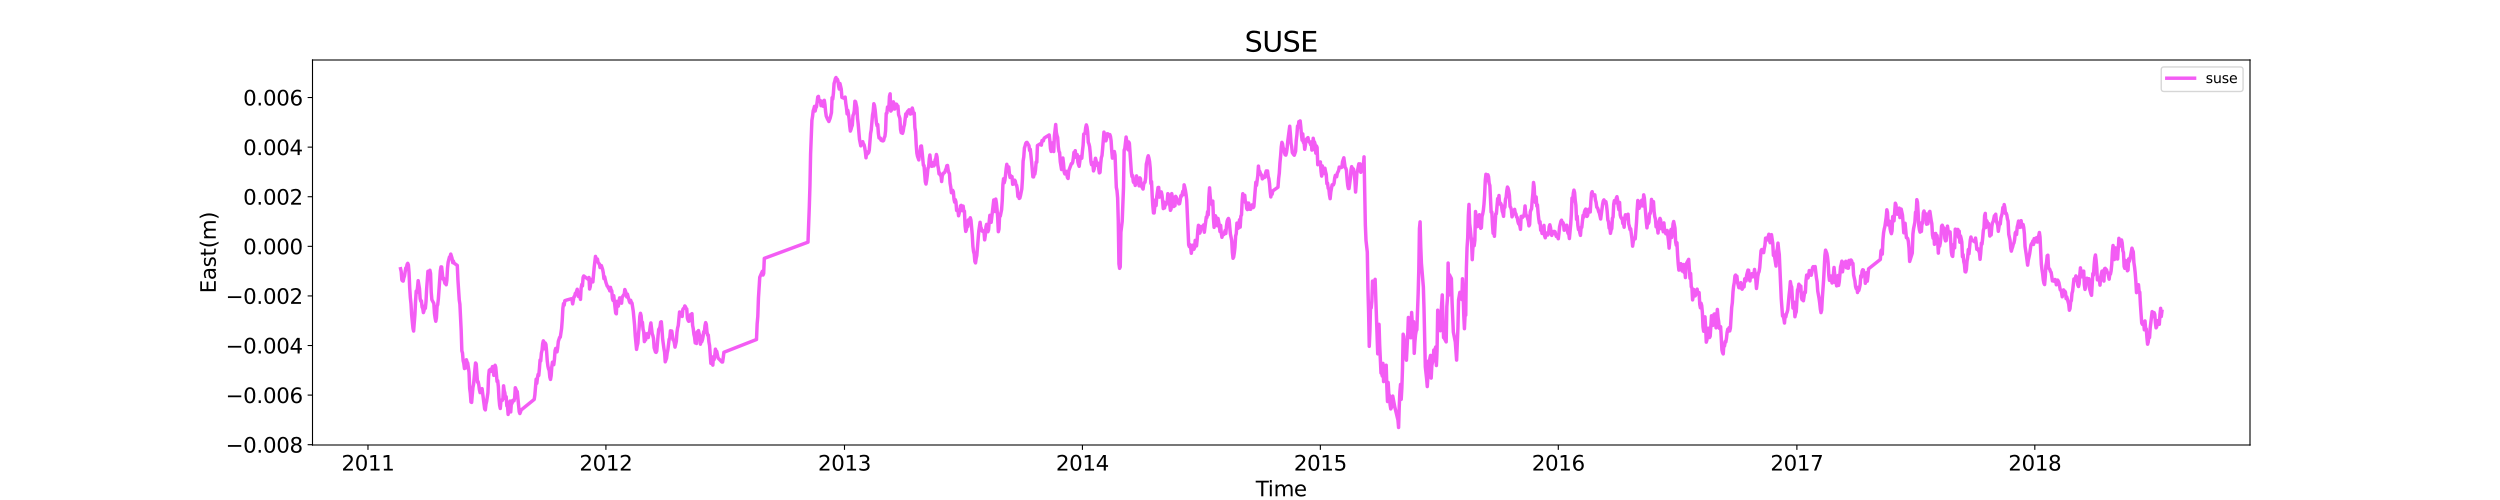 <?xml version="1.0" encoding="utf-8" standalone="no"?>
<!DOCTYPE svg PUBLIC "-//W3C//DTD SVG 1.1//EN"
  "http://www.w3.org/Graphics/SVG/1.1/DTD/svg11.dtd">
<svg xmlns:xlink="http://www.w3.org/1999/xlink" width="1800pt" height="360pt" viewBox="0 0 1800 360" xmlns="http://www.w3.org/2000/svg" version="1.1">
 <defs>
  <style type="text/css">*{stroke-linejoin: round; stroke-linecap: butt}</style>
 </defs>
 <g id="figure_1">
  <g id="patch_1">
   <path d="M 0 360 
L 1800 360 
L 1800 0 
L 0 0 
z
" style="fill: #ffffff"/>
  </g>
  <g id="axes_1">
   <g id="patch_2">
    <path d="M 225 320.4 
L 1620 320.4 
L 1620 43.2 
L 225 43.2 
z
" style="fill: #ffffff"/>
   </g>
   <g id="matplotlib.axis_1">
    <g id="xtick_1">
     <g id="line2d_1">
      <defs>
       <path id="m292b54c42b" d="M 0 0 
L 0 3.5 
" style="stroke: #000000; stroke-width: 0.8"/>
      </defs>
      <g>
       <use xlink:href="#m292b54c42b" x="264.942" y="320.4" style="stroke: #000000; stroke-width: 0.8"/>
      </g>
     </g>
     <g id="text_1">
      <!-- 2011 -->
      <g transform="translate(245.854 338.798) scale(0.15 -0.15)">
       <defs>
        <path id="DejaVuSans-32" d="M 1228 531 
L 3431 531 
L 3431 0 
L 469 0 
L 469 531 
Q 828 903 1448 1529 
Q 2069 2156 2228 2338 
Q 2531 2678 2651 2914 
Q 2772 3150 2772 3378 
Q 2772 3750 2511 3984 
Q 2250 4219 1831 4219 
Q 1534 4219 1204 4116 
Q 875 4013 500 3803 
L 500 4441 
Q 881 4594 1212 4672 
Q 1544 4750 1819 4750 
Q 2544 4750 2975 4387 
Q 3406 4025 3406 3419 
Q 3406 3131 3298 2873 
Q 3191 2616 2906 2266 
Q 2828 2175 2409 1742 
Q 1991 1309 1228 531 
z
" transform="scale(0.016)"/>
        <path id="DejaVuSans-30" d="M 2034 4250 
Q 1547 4250 1301 3770 
Q 1056 3291 1056 2328 
Q 1056 1369 1301 889 
Q 1547 409 2034 409 
Q 2525 409 2770 889 
Q 3016 1369 3016 2328 
Q 3016 3291 2770 3770 
Q 2525 4250 2034 4250 
z
M 2034 4750 
Q 2819 4750 3233 4129 
Q 3647 3509 3647 2328 
Q 3647 1150 3233 529 
Q 2819 -91 2034 -91 
Q 1250 -91 836 529 
Q 422 1150 422 2328 
Q 422 3509 836 4129 
Q 1250 4750 2034 4750 
z
" transform="scale(0.016)"/>
        <path id="DejaVuSans-31" d="M 794 531 
L 1825 531 
L 1825 4091 
L 703 3866 
L 703 4441 
L 1819 4666 
L 2450 4666 
L 2450 531 
L 3481 531 
L 3481 0 
L 794 0 
L 794 531 
z
" transform="scale(0.016)"/>
       </defs>
       <use xlink:href="#DejaVuSans-32"/>
       <use xlink:href="#DejaVuSans-30" x="63.623"/>
       <use xlink:href="#DejaVuSans-31" x="127.246"/>
       <use xlink:href="#DejaVuSans-31" x="190.869"/>
      </g>
     </g>
    </g>
    <g id="xtick_2">
     <g id="line2d_2">
      <g>
       <use xlink:href="#m292b54c42b" x="436.254" y="320.4" style="stroke: #000000; stroke-width: 0.8"/>
      </g>
     </g>
     <g id="text_2">
      <!-- 2012 -->
      <g transform="translate(417.167 338.798) scale(0.15 -0.15)">
       <use xlink:href="#DejaVuSans-32"/>
       <use xlink:href="#DejaVuSans-30" x="63.623"/>
       <use xlink:href="#DejaVuSans-31" x="127.246"/>
       <use xlink:href="#DejaVuSans-32" x="190.869"/>
      </g>
     </g>
    </g>
    <g id="xtick_3">
     <g id="line2d_3">
      <g>
       <use xlink:href="#m292b54c42b" x="608.036" y="320.4" style="stroke: #000000; stroke-width: 0.8"/>
      </g>
     </g>
     <g id="text_3">
      <!-- 2013 -->
      <g transform="translate(588.948 338.798) scale(0.15 -0.15)">
       <defs>
        <path id="DejaVuSans-33" d="M 2597 2516 
Q 3050 2419 3304 2112 
Q 3559 1806 3559 1356 
Q 3559 666 3084 287 
Q 2609 -91 1734 -91 
Q 1441 -91 1130 -33 
Q 819 25 488 141 
L 488 750 
Q 750 597 1062 519 
Q 1375 441 1716 441 
Q 2309 441 2620 675 
Q 2931 909 2931 1356 
Q 2931 1769 2642 2001 
Q 2353 2234 1838 2234 
L 1294 2234 
L 1294 2753 
L 1863 2753 
Q 2328 2753 2575 2939 
Q 2822 3125 2822 3475 
Q 2822 3834 2567 4026 
Q 2313 4219 1838 4219 
Q 1578 4219 1281 4162 
Q 984 4106 628 3988 
L 628 4550 
Q 988 4650 1302 4700 
Q 1616 4750 1894 4750 
Q 2613 4750 3031 4423 
Q 3450 4097 3450 3541 
Q 3450 3153 3228 2886 
Q 3006 2619 2597 2516 
z
" transform="scale(0.016)"/>
       </defs>
       <use xlink:href="#DejaVuSans-32"/>
       <use xlink:href="#DejaVuSans-30" x="63.623"/>
       <use xlink:href="#DejaVuSans-31" x="127.246"/>
       <use xlink:href="#DejaVuSans-33" x="190.869"/>
      </g>
     </g>
    </g>
    <g id="xtick_4">
     <g id="line2d_4">
      <g>
       <use xlink:href="#m292b54c42b" x="779.348" y="320.4" style="stroke: #000000; stroke-width: 0.8"/>
      </g>
     </g>
     <g id="text_4">
      <!-- 2014 -->
      <g transform="translate(760.261 338.798) scale(0.15 -0.15)">
       <defs>
        <path id="DejaVuSans-34" d="M 2419 4116 
L 825 1625 
L 2419 1625 
L 2419 4116 
z
M 2253 4666 
L 3047 4666 
L 3047 1625 
L 3713 1625 
L 3713 1100 
L 3047 1100 
L 3047 0 
L 2419 0 
L 2419 1100 
L 313 1100 
L 313 1709 
L 2253 4666 
z
" transform="scale(0.016)"/>
       </defs>
       <use xlink:href="#DejaVuSans-32"/>
       <use xlink:href="#DejaVuSans-30" x="63.623"/>
       <use xlink:href="#DejaVuSans-31" x="127.246"/>
       <use xlink:href="#DejaVuSans-34" x="190.869"/>
      </g>
     </g>
    </g>
    <g id="xtick_5">
     <g id="line2d_5">
      <g>
       <use xlink:href="#m292b54c42b" x="950.661" y="320.4" style="stroke: #000000; stroke-width: 0.8"/>
      </g>
     </g>
     <g id="text_5">
      <!-- 2015 -->
      <g transform="translate(931.573 338.798) scale(0.15 -0.15)">
       <defs>
        <path id="DejaVuSans-35" d="M 691 4666 
L 3169 4666 
L 3169 4134 
L 1269 4134 
L 1269 2991 
Q 1406 3038 1543 3061 
Q 1681 3084 1819 3084 
Q 2600 3084 3056 2656 
Q 3513 2228 3513 1497 
Q 3513 744 3044 326 
Q 2575 -91 1722 -91 
Q 1428 -91 1123 -41 
Q 819 9 494 109 
L 494 744 
Q 775 591 1075 516 
Q 1375 441 1709 441 
Q 2250 441 2565 725 
Q 2881 1009 2881 1497 
Q 2881 1984 2565 2268 
Q 2250 2553 1709 2553 
Q 1456 2553 1204 2497 
Q 953 2441 691 2322 
L 691 4666 
z
" transform="scale(0.016)"/>
       </defs>
       <use xlink:href="#DejaVuSans-32"/>
       <use xlink:href="#DejaVuSans-30" x="63.623"/>
       <use xlink:href="#DejaVuSans-31" x="127.246"/>
       <use xlink:href="#DejaVuSans-35" x="190.869"/>
      </g>
     </g>
    </g>
    <g id="xtick_6">
     <g id="line2d_6">
      <g>
       <use xlink:href="#m292b54c42b" x="1121.973" y="320.4" style="stroke: #000000; stroke-width: 0.8"/>
      </g>
     </g>
     <g id="text_6">
      <!-- 2016 -->
      <g transform="translate(1102.886 338.798) scale(0.15 -0.15)">
       <defs>
        <path id="DejaVuSans-36" d="M 2113 2584 
Q 1688 2584 1439 2293 
Q 1191 2003 1191 1497 
Q 1191 994 1439 701 
Q 1688 409 2113 409 
Q 2538 409 2786 701 
Q 3034 994 3034 1497 
Q 3034 2003 2786 2293 
Q 2538 2584 2113 2584 
z
M 3366 4563 
L 3366 3988 
Q 3128 4100 2886 4159 
Q 2644 4219 2406 4219 
Q 1781 4219 1451 3797 
Q 1122 3375 1075 2522 
Q 1259 2794 1537 2939 
Q 1816 3084 2150 3084 
Q 2853 3084 3261 2657 
Q 3669 2231 3669 1497 
Q 3669 778 3244 343 
Q 2819 -91 2113 -91 
Q 1303 -91 875 529 
Q 447 1150 447 2328 
Q 447 3434 972 4092 
Q 1497 4750 2381 4750 
Q 2619 4750 2861 4703 
Q 3103 4656 3366 4563 
z
" transform="scale(0.016)"/>
       </defs>
       <use xlink:href="#DejaVuSans-32"/>
       <use xlink:href="#DejaVuSans-30" x="63.623"/>
       <use xlink:href="#DejaVuSans-31" x="127.246"/>
       <use xlink:href="#DejaVuSans-36" x="190.869"/>
      </g>
     </g>
    </g>
    <g id="xtick_7">
     <g id="line2d_7">
      <g>
       <use xlink:href="#m292b54c42b" x="1293.755" y="320.4" style="stroke: #000000; stroke-width: 0.8"/>
      </g>
     </g>
     <g id="text_7">
      <!-- 2017 -->
      <g transform="translate(1274.668 338.798) scale(0.15 -0.15)">
       <defs>
        <path id="DejaVuSans-37" d="M 525 4666 
L 3525 4666 
L 3525 4397 
L 1831 0 
L 1172 0 
L 2766 4134 
L 525 4134 
L 525 4666 
z
" transform="scale(0.016)"/>
       </defs>
       <use xlink:href="#DejaVuSans-32"/>
       <use xlink:href="#DejaVuSans-30" x="63.623"/>
       <use xlink:href="#DejaVuSans-31" x="127.246"/>
       <use xlink:href="#DejaVuSans-37" x="190.869"/>
      </g>
     </g>
    </g>
    <g id="xtick_8">
     <g id="line2d_8">
      <g>
       <use xlink:href="#m292b54c42b" x="1465.068" y="320.4" style="stroke: #000000; stroke-width: 0.8"/>
      </g>
     </g>
     <g id="text_8">
      <!-- 2018 -->
      <g transform="translate(1445.98 338.798) scale(0.15 -0.15)">
       <defs>
        <path id="DejaVuSans-38" d="M 2034 2216 
Q 1584 2216 1326 1975 
Q 1069 1734 1069 1313 
Q 1069 891 1326 650 
Q 1584 409 2034 409 
Q 2484 409 2743 651 
Q 3003 894 3003 1313 
Q 3003 1734 2745 1975 
Q 2488 2216 2034 2216 
z
M 1403 2484 
Q 997 2584 770 2862 
Q 544 3141 544 3541 
Q 544 4100 942 4425 
Q 1341 4750 2034 4750 
Q 2731 4750 3128 4425 
Q 3525 4100 3525 3541 
Q 3525 3141 3298 2862 
Q 3072 2584 2669 2484 
Q 3125 2378 3379 2068 
Q 3634 1759 3634 1313 
Q 3634 634 3220 271 
Q 2806 -91 2034 -91 
Q 1263 -91 848 271 
Q 434 634 434 1313 
Q 434 1759 690 2068 
Q 947 2378 1403 2484 
z
M 1172 3481 
Q 1172 3119 1398 2916 
Q 1625 2713 2034 2713 
Q 2441 2713 2670 2916 
Q 2900 3119 2900 3481 
Q 2900 3844 2670 4047 
Q 2441 4250 2034 4250 
Q 1625 4250 1398 4047 
Q 1172 3844 1172 3481 
z
" transform="scale(0.016)"/>
       </defs>
       <use xlink:href="#DejaVuSans-32"/>
       <use xlink:href="#DejaVuSans-30" x="63.623"/>
       <use xlink:href="#DejaVuSans-31" x="127.246"/>
       <use xlink:href="#DejaVuSans-38" x="190.869"/>
      </g>
     </g>
    </g>
    <g id="text_9">
     <!-- Time -->
     <g transform="translate(904.15 357.315) scale(0.15 -0.15)">
      <defs>
       <path id="DejaVuSans-54" d="M -19 4666 
L 3928 4666 
L 3928 4134 
L 2272 4134 
L 2272 0 
L 1638 0 
L 1638 4134 
L -19 4134 
L -19 4666 
z
" transform="scale(0.016)"/>
       <path id="DejaVuSans-69" d="M 603 3500 
L 1178 3500 
L 1178 0 
L 603 0 
L 603 3500 
z
M 603 4863 
L 1178 4863 
L 1178 4134 
L 603 4134 
L 603 4863 
z
" transform="scale(0.016)"/>
       <path id="DejaVuSans-6d" d="M 3328 2828 
Q 3544 3216 3844 3400 
Q 4144 3584 4550 3584 
Q 5097 3584 5394 3201 
Q 5691 2819 5691 2113 
L 5691 0 
L 5113 0 
L 5113 2094 
Q 5113 2597 4934 2840 
Q 4756 3084 4391 3084 
Q 3944 3084 3684 2787 
Q 3425 2491 3425 1978 
L 3425 0 
L 2847 0 
L 2847 2094 
Q 2847 2600 2669 2842 
Q 2491 3084 2119 3084 
Q 1678 3084 1418 2786 
Q 1159 2488 1159 1978 
L 1159 0 
L 581 0 
L 581 3500 
L 1159 3500 
L 1159 2956 
Q 1356 3278 1631 3431 
Q 1906 3584 2284 3584 
Q 2666 3584 2933 3390 
Q 3200 3197 3328 2828 
z
" transform="scale(0.016)"/>
       <path id="DejaVuSans-65" d="M 3597 1894 
L 3597 1613 
L 953 1613 
Q 991 1019 1311 708 
Q 1631 397 2203 397 
Q 2534 397 2845 478 
Q 3156 559 3463 722 
L 3463 178 
Q 3153 47 2828 -22 
Q 2503 -91 2169 -91 
Q 1331 -91 842 396 
Q 353 884 353 1716 
Q 353 2575 817 3079 
Q 1281 3584 2069 3584 
Q 2775 3584 3186 3129 
Q 3597 2675 3597 1894 
z
M 3022 2063 
Q 3016 2534 2758 2815 
Q 2500 3097 2075 3097 
Q 1594 3097 1305 2825 
Q 1016 2553 972 2059 
L 3022 2063 
z
" transform="scale(0.016)"/>
      </defs>
      <use xlink:href="#DejaVuSans-54"/>
      <use xlink:href="#DejaVuSans-69" x="57.959"/>
      <use xlink:href="#DejaVuSans-6d" x="85.742"/>
      <use xlink:href="#DejaVuSans-65" x="183.154"/>
     </g>
    </g>
   </g>
   <g id="matplotlib.axis_2">
    <g id="ytick_1">
     <g id="line2d_9">
      <defs>
       <path id="m5f80df59e1" d="M 0 0 
L -3.5 0 
" style="stroke: #000000; stroke-width: 0.8"/>
      </defs>
      <g>
       <use xlink:href="#m5f80df59e1" x="225" y="320.194" style="stroke: #000000; stroke-width: 0.8"/>
      </g>
     </g>
     <g id="text_10">
      <!-- −0.008 -->
      <g transform="translate(162.488 325.893) scale(0.15 -0.15)">
       <defs>
        <path id="DejaVuSans-2212" d="M 678 2272 
L 4684 2272 
L 4684 1741 
L 678 1741 
L 678 2272 
z
" transform="scale(0.016)"/>
        <path id="DejaVuSans-2e" d="M 684 794 
L 1344 794 
L 1344 0 
L 684 0 
L 684 794 
z
" transform="scale(0.016)"/>
       </defs>
       <use xlink:href="#DejaVuSans-2212"/>
       <use xlink:href="#DejaVuSans-30" x="83.789"/>
       <use xlink:href="#DejaVuSans-2e" x="147.412"/>
       <use xlink:href="#DejaVuSans-30" x="179.199"/>
       <use xlink:href="#DejaVuSans-30" x="242.822"/>
       <use xlink:href="#DejaVuSans-38" x="306.445"/>
      </g>
     </g>
    </g>
    <g id="ytick_2">
     <g id="line2d_10">
      <g>
       <use xlink:href="#m5f80df59e1" x="225" y="284.485" style="stroke: #000000; stroke-width: 0.8"/>
      </g>
     </g>
     <g id="text_11">
      <!-- −0.006 -->
      <g transform="translate(162.488 290.184) scale(0.15 -0.15)">
       <use xlink:href="#DejaVuSans-2212"/>
       <use xlink:href="#DejaVuSans-30" x="83.789"/>
       <use xlink:href="#DejaVuSans-2e" x="147.412"/>
       <use xlink:href="#DejaVuSans-30" x="179.199"/>
       <use xlink:href="#DejaVuSans-30" x="242.822"/>
       <use xlink:href="#DejaVuSans-36" x="306.445"/>
      </g>
     </g>
    </g>
    <g id="ytick_3">
     <g id="line2d_11">
      <g>
       <use xlink:href="#m5f80df59e1" x="225" y="248.776" style="stroke: #000000; stroke-width: 0.8"/>
      </g>
     </g>
     <g id="text_12">
      <!-- −0.004 -->
      <g transform="translate(162.488 254.475) scale(0.15 -0.15)">
       <use xlink:href="#DejaVuSans-2212"/>
       <use xlink:href="#DejaVuSans-30" x="83.789"/>
       <use xlink:href="#DejaVuSans-2e" x="147.412"/>
       <use xlink:href="#DejaVuSans-30" x="179.199"/>
       <use xlink:href="#DejaVuSans-30" x="242.822"/>
       <use xlink:href="#DejaVuSans-34" x="306.445"/>
      </g>
     </g>
    </g>
    <g id="ytick_4">
     <g id="line2d_12">
      <g>
       <use xlink:href="#m5f80df59e1" x="225" y="213.067" style="stroke: #000000; stroke-width: 0.8"/>
      </g>
     </g>
     <g id="text_13">
      <!-- −0.002 -->
      <g transform="translate(162.488 218.766) scale(0.15 -0.15)">
       <use xlink:href="#DejaVuSans-2212"/>
       <use xlink:href="#DejaVuSans-30" x="83.789"/>
       <use xlink:href="#DejaVuSans-2e" x="147.412"/>
       <use xlink:href="#DejaVuSans-30" x="179.199"/>
       <use xlink:href="#DejaVuSans-30" x="242.822"/>
       <use xlink:href="#DejaVuSans-32" x="306.445"/>
      </g>
     </g>
    </g>
    <g id="ytick_5">
     <g id="line2d_13">
      <g>
       <use xlink:href="#m5f80df59e1" x="225" y="177.358" style="stroke: #000000; stroke-width: 0.8"/>
      </g>
     </g>
     <g id="text_14">
      <!-- 0.000 -->
      <g transform="translate(175.058 183.057) scale(0.15 -0.15)">
       <use xlink:href="#DejaVuSans-30"/>
       <use xlink:href="#DejaVuSans-2e" x="63.623"/>
       <use xlink:href="#DejaVuSans-30" x="95.41"/>
       <use xlink:href="#DejaVuSans-30" x="159.033"/>
       <use xlink:href="#DejaVuSans-30" x="222.656"/>
      </g>
     </g>
    </g>
    <g id="ytick_6">
     <g id="line2d_14">
      <g>
       <use xlink:href="#m5f80df59e1" x="225" y="141.649" style="stroke: #000000; stroke-width: 0.8"/>
      </g>
     </g>
     <g id="text_15">
      <!-- 0.002 -->
      <g transform="translate(175.058 147.348) scale(0.15 -0.15)">
       <use xlink:href="#DejaVuSans-30"/>
       <use xlink:href="#DejaVuSans-2e" x="63.623"/>
       <use xlink:href="#DejaVuSans-30" x="95.41"/>
       <use xlink:href="#DejaVuSans-30" x="159.033"/>
       <use xlink:href="#DejaVuSans-32" x="222.656"/>
      </g>
     </g>
    </g>
    <g id="ytick_7">
     <g id="line2d_15">
      <g>
       <use xlink:href="#m5f80df59e1" x="225" y="105.94" style="stroke: #000000; stroke-width: 0.8"/>
      </g>
     </g>
     <g id="text_16">
      <!-- 0.004 -->
      <g transform="translate(175.058 111.639) scale(0.15 -0.15)">
       <use xlink:href="#DejaVuSans-30"/>
       <use xlink:href="#DejaVuSans-2e" x="63.623"/>
       <use xlink:href="#DejaVuSans-30" x="95.41"/>
       <use xlink:href="#DejaVuSans-30" x="159.033"/>
       <use xlink:href="#DejaVuSans-34" x="222.656"/>
      </g>
     </g>
    </g>
    <g id="ytick_8">
     <g id="line2d_16">
      <g>
       <use xlink:href="#m5f80df59e1" x="225" y="70.231" style="stroke: #000000; stroke-width: 0.8"/>
      </g>
     </g>
     <g id="text_17">
      <!-- 0.006 -->
      <g transform="translate(175.058 75.929) scale(0.15 -0.15)">
       <use xlink:href="#DejaVuSans-30"/>
       <use xlink:href="#DejaVuSans-2e" x="63.623"/>
       <use xlink:href="#DejaVuSans-30" x="95.41"/>
       <use xlink:href="#DejaVuSans-30" x="159.033"/>
       <use xlink:href="#DejaVuSans-36" x="222.656"/>
      </g>
     </g>
    </g>
    <g id="text_18">
     <!-- East(m) -->
     <g transform="translate(155.369 211.14) rotate(-90) scale(0.15 -0.15)">
      <defs>
       <path id="DejaVuSans-45" d="M 628 4666 
L 3578 4666 
L 3578 4134 
L 1259 4134 
L 1259 2753 
L 3481 2753 
L 3481 2222 
L 1259 2222 
L 1259 531 
L 3634 531 
L 3634 0 
L 628 0 
L 628 4666 
z
" transform="scale(0.016)"/>
       <path id="DejaVuSans-61" d="M 2194 1759 
Q 1497 1759 1228 1600 
Q 959 1441 959 1056 
Q 959 750 1161 570 
Q 1363 391 1709 391 
Q 2188 391 2477 730 
Q 2766 1069 2766 1631 
L 2766 1759 
L 2194 1759 
z
M 3341 1997 
L 3341 0 
L 2766 0 
L 2766 531 
Q 2569 213 2275 61 
Q 1981 -91 1556 -91 
Q 1019 -91 701 211 
Q 384 513 384 1019 
Q 384 1609 779 1909 
Q 1175 2209 1959 2209 
L 2766 2209 
L 2766 2266 
Q 2766 2663 2505 2880 
Q 2244 3097 1772 3097 
Q 1472 3097 1187 3025 
Q 903 2953 641 2809 
L 641 3341 
Q 956 3463 1253 3523 
Q 1550 3584 1831 3584 
Q 2591 3584 2966 3190 
Q 3341 2797 3341 1997 
z
" transform="scale(0.016)"/>
       <path id="DejaVuSans-73" d="M 2834 3397 
L 2834 2853 
Q 2591 2978 2328 3040 
Q 2066 3103 1784 3103 
Q 1356 3103 1142 2972 
Q 928 2841 928 2578 
Q 928 2378 1081 2264 
Q 1234 2150 1697 2047 
L 1894 2003 
Q 2506 1872 2764 1633 
Q 3022 1394 3022 966 
Q 3022 478 2636 193 
Q 2250 -91 1575 -91 
Q 1294 -91 989 -36 
Q 684 19 347 128 
L 347 722 
Q 666 556 975 473 
Q 1284 391 1588 391 
Q 1994 391 2212 530 
Q 2431 669 2431 922 
Q 2431 1156 2273 1281 
Q 2116 1406 1581 1522 
L 1381 1569 
Q 847 1681 609 1914 
Q 372 2147 372 2553 
Q 372 3047 722 3315 
Q 1072 3584 1716 3584 
Q 2034 3584 2315 3537 
Q 2597 3491 2834 3397 
z
" transform="scale(0.016)"/>
       <path id="DejaVuSans-74" d="M 1172 4494 
L 1172 3500 
L 2356 3500 
L 2356 3053 
L 1172 3053 
L 1172 1153 
Q 1172 725 1289 603 
Q 1406 481 1766 481 
L 2356 481 
L 2356 0 
L 1766 0 
Q 1100 0 847 248 
Q 594 497 594 1153 
L 594 3053 
L 172 3053 
L 172 3500 
L 594 3500 
L 594 4494 
L 1172 4494 
z
" transform="scale(0.016)"/>
       <path id="DejaVuSans-28" d="M 1984 4856 
Q 1566 4138 1362 3434 
Q 1159 2731 1159 2009 
Q 1159 1288 1364 580 
Q 1569 -128 1984 -844 
L 1484 -844 
Q 1016 -109 783 600 
Q 550 1309 550 2009 
Q 550 2706 781 3412 
Q 1013 4119 1484 4856 
L 1984 4856 
z
" transform="scale(0.016)"/>
       <path id="DejaVuSans-29" d="M 513 4856 
L 1013 4856 
Q 1481 4119 1714 3412 
Q 1947 2706 1947 2009 
Q 1947 1309 1714 600 
Q 1481 -109 1013 -844 
L 513 -844 
Q 928 -128 1133 580 
Q 1338 1288 1338 2009 
Q 1338 2731 1133 3434 
Q 928 4138 513 4856 
z
" transform="scale(0.016)"/>
      </defs>
      <use xlink:href="#DejaVuSans-45"/>
      <use xlink:href="#DejaVuSans-61" x="63.184"/>
      <use xlink:href="#DejaVuSans-73" x="124.463"/>
      <use xlink:href="#DejaVuSans-74" x="176.562"/>
      <use xlink:href="#DejaVuSans-28" x="215.771"/>
      <use xlink:href="#DejaVuSans-6d" x="254.785"/>
      <use xlink:href="#DejaVuSans-29" x="352.197"/>
     </g>
    </g>
   </g>
   <g id="line2d_17">
    <path d="M 288.409 193.496 
L 288.878 195.566 
L 289.348 201.588 
L 289.817 202.237 
L 290.286 202.4 
L 290.756 200.131 
L 291.225 198.697 
L 292.164 192.914 
L 292.633 192.942 
L 293.103 190.411 
L 293.572 189.592 
L 294.041 190.786 
L 294.511 196.254 
L 294.98 207.25 
L 295.449 214.353 
L 295.919 218.791 
L 296.388 226.756 
L 297.327 236.288 
L 297.796 238.361 
L 298.735 226.508 
L 299.204 216.736 
L 299.673 209.591 
L 300.143 210.67 
L 300.612 206.959 
L 301.082 202.074 
L 302.02 207.869 
L 302.49 214.844 
L 302.959 216.826 
L 303.428 216.65 
L 303.898 221.1 
L 304.367 222.12 
L 304.836 225.071 
L 305.306 223.663 
L 305.775 220.352 
L 306.244 221.979 
L 306.714 217.37 
L 307.183 207.986 
L 308.122 195.342 
L 308.591 195.617 
L 309.06 195.38 
L 309.53 194.571 
L 309.999 196.877 
L 310.469 210.26 
L 310.938 215.799 
L 312.346 218.459 
L 312.815 225.642 
L 313.285 229.014 
L 313.754 231.301 
L 314.223 228.845 
L 314.693 220.527 
L 315.162 219.338 
L 315.631 215.014 
L 317.039 194.953 
L 317.509 192.162 
L 317.978 192.193 
L 318.917 200.933 
L 319.386 200.283 
L 320.325 203.999 
L 320.794 202.894 
L 321.264 205.039 
L 321.733 201.901 
L 322.202 193.058 
L 322.672 188.816 
L 323.61 185.069 
L 324.08 184.864 
L 324.549 182.946 
L 325.488 185.994 
L 325.957 189.105 
L 326.426 187.932 
L 326.896 189.421 
L 329.242 191.12 
L 329.712 201.615 
L 330.651 215.927 
L 331.12 219.02 
L 332.059 238.114 
L 332.528 252.617 
L 332.997 254.178 
L 333.467 259.789 
L 333.936 261.605 
L 334.405 265.354 
L 334.875 263.808 
L 335.344 264.927 
L 335.813 259.015 
L 336.283 260.706 
L 336.752 261.34 
L 337.691 267.949 
L 338.16 279.544 
L 338.629 283.216 
L 339.099 289.465 
L 339.568 289.748 
L 340.507 278.943 
L 340.976 276.691 
L 341.915 266.095 
L 342.384 261.348 
L 342.854 261.975 
L 343.792 275.146 
L 344.262 274.799 
L 344.731 277.191 
L 345.2 280.78 
L 345.67 282.716 
L 346.608 280.943 
L 347.078 279.815 
L 348.955 294.417 
L 349.425 295.138 
L 349.894 291.044 
L 350.363 289.09 
L 351.302 282.836 
L 351.771 271.146 
L 352.241 266.628 
L 353.179 265.845 
L 353.649 267.36 
L 354.587 263.962 
L 355.057 265.199 
L 355.526 270.259 
L 355.995 267.606 
L 356.465 262.984 
L 356.934 264.389 
L 357.873 274.678 
L 358.342 274.091 
L 358.811 278.392 
L 359.281 286.944 
L 359.75 291.879 
L 360.22 294.1 
L 360.689 288.466 
L 361.158 288.027 
L 361.628 288.33 
L 362.097 286.807 
L 362.566 277.783 
L 363.036 281.305 
L 363.505 282.973 
L 363.974 287.179 
L 364.444 285.651 
L 364.913 292.234 
L 365.382 291.986 
L 365.852 298.401 
L 366.321 293.075 
L 366.79 290.258 
L 367.26 288.769 
L 367.729 296.609 
L 368.198 290.064 
L 368.668 290.428 
L 369.137 288.281 
L 370.076 288.599 
L 370.545 286.599 
L 371.015 279.174 
L 371.484 280.219 
L 371.953 281.77 
L 372.423 281.92 
L 373.831 296.425 
L 374.3 297.754 
L 374.769 296.58 
L 375.239 294.999 
L 375.708 294.812 
L 384.626 287.563 
L 385.095 284.334 
L 386.034 273.013 
L 386.503 275.995 
L 386.972 272.049 
L 387.442 269.526 
L 387.911 270.327 
L 388.38 265.373 
L 388.85 259.185 
L 389.319 259.896 
L 389.789 254.297 
L 390.258 252.272 
L 390.727 247.413 
L 391.197 245.4 
L 391.666 246.277 
L 392.135 251.174 
L 392.605 246.986 
L 393.074 248.054 
L 393.543 252.885 
L 394.013 259.756 
L 394.482 263.585 
L 394.951 265.602 
L 395.421 266.749 
L 395.89 271.613 
L 396.359 273.187 
L 396.829 270.511 
L 397.298 263.989 
L 397.767 260.757 
L 398.237 261.81 
L 398.706 262.58 
L 399.176 258.943 
L 399.645 252.425 
L 400.114 250.852 
L 400.584 252.361 
L 401.053 253.33 
L 401.522 250.468 
L 401.992 245.811 
L 402.93 242.931 
L 403.4 242.785 
L 404.338 236.556 
L 404.808 230.401 
L 405.277 221.933 
L 405.746 218.578 
L 406.216 219.695 
L 406.685 216.496 
L 408.093 216.009 
L 411.379 215.096 
L 411.848 216.131 
L 412.317 218.783 
L 413.256 213.656 
L 413.725 213.5 
L 414.195 211.248 
L 414.664 211.135 
L 415.603 208.265 
L 416.072 211.533 
L 416.541 213.522 
L 417.48 212.762 
L 417.949 215.559 
L 418.419 207.31 
L 418.888 204.739 
L 419.358 205.861 
L 419.827 199.722 
L 420.296 198.691 
L 423.582 201.211 
L 424.051 199.782 
L 424.52 208.094 
L 424.99 206.344 
L 425.459 201.156 
L 426.867 203 
L 427.806 192.547 
L 428.745 184.601 
L 429.214 186.019 
L 429.683 187.963 
L 430.153 186.514 
L 430.622 188.855 
L 431.091 189.691 
L 431.561 190.002 
L 432.03 192.629 
L 432.499 192.203 
L 432.969 191.231 
L 433.907 194.062 
L 434.377 196.469 
L 434.846 200.624 
L 435.315 199.257 
L 436.254 203.315 
L 437.193 206.02 
L 437.662 206.209 
L 438.132 207.614 
L 438.601 208.03 
L 439.07 209.442 
L 439.54 206.907 
L 440.009 208.664 
L 440.478 209.317 
L 440.948 215.084 
L 441.417 216.364 
L 441.886 212.879 
L 443.294 225.448 
L 443.764 225.951 
L 444.233 216.946 
L 444.702 217.39 
L 445.172 220.44 
L 445.641 217.798 
L 446.11 214.474 
L 446.58 215.435 
L 447.049 214.951 
L 447.519 218.312 
L 447.988 213.772 
L 448.457 213.376 
L 448.927 212.381 
L 449.396 212.213 
L 449.865 208.465 
L 450.335 209.529 
L 450.804 211.329 
L 451.273 213.829 
L 451.743 211.773 
L 453.151 217.072 
L 453.62 217.97 
L 454.089 216.215 
L 454.559 217.676 
L 455.028 218.109 
L 455.967 224.274 
L 456.905 234.241 
L 457.375 241.812 
L 458.314 251.56 
L 458.783 248.93 
L 459.252 247.21 
L 459.722 240.543 
L 460.191 235.765 
L 460.66 227.886 
L 461.13 225.577 
L 461.599 227.301 
L 462.068 232.788 
L 462.538 232.012 
L 463.007 237.215 
L 463.476 238.886 
L 463.946 245.966 
L 464.415 244.267 
L 464.884 244.718 
L 465.354 240.328 
L 465.823 240.343 
L 466.292 240.499 
L 466.762 243.029 
L 467.231 239.583 
L 467.701 238.855 
L 468.17 235.06 
L 468.639 232.511 
L 469.578 240.316 
L 470.047 241.545 
L 470.517 243.685 
L 470.986 250.367 
L 471.925 253.425 
L 472.394 253.731 
L 472.863 252.749 
L 473.802 241.679 
L 474.271 237.143 
L 474.741 236.551 
L 475.21 235.306 
L 475.679 231.929 
L 476.149 231.664 
L 476.618 237.03 
L 477.088 243.944 
L 478.026 251.022 
L 478.496 253.555 
L 478.965 260.52 
L 479.904 257.954 
L 480.373 254.215 
L 480.842 252.049 
L 481.781 244.277 
L 482.25 243.343 
L 482.72 238.175 
L 483.189 238.323 
L 483.658 238.351 
L 484.597 244.709 
L 485.066 244.836 
L 485.536 246.994 
L 486.005 249.937 
L 486.944 245.855 
L 487.413 239.351 
L 487.883 236.155 
L 488.352 234.349 
L 489.291 224.61 
L 490.229 225.681 
L 490.699 227.15 
L 491.168 227.844 
L 491.637 222.778 
L 492.107 222.099 
L 492.576 222.007 
L 493.045 220.277 
L 493.515 220.841 
L 493.984 222.088 
L 494.453 222.44 
L 494.923 229.012 
L 495.392 230.624 
L 495.861 231.346 
L 496.8 230.838 
L 497.27 226.453 
L 497.739 227.539 
L 498.208 225.82 
L 498.678 234.285 
L 499.147 236.68 
L 499.616 240.723 
L 500.086 242.687 
L 500.555 246.895 
L 501.024 246.351 
L 501.494 247.318 
L 501.963 238.936 
L 502.432 240.732 
L 502.902 237.987 
L 503.371 240.155 
L 503.84 241.356 
L 504.31 247.834 
L 504.779 245.276 
L 505.248 246.069 
L 505.718 244.724 
L 506.187 242.487 
L 506.657 238.809 
L 507.126 239.566 
L 507.595 234.516 
L 508.065 232.284 
L 508.534 233.518 
L 509.003 238.747 
L 509.473 241.315 
L 509.942 241.195 
L 510.411 246.181 
L 510.881 248.726 
L 511.819 261.642 
L 512.289 257.107 
L 512.758 261.731 
L 513.227 262.902 
L 513.697 256.816 
L 514.166 258.884 
L 514.635 255.884 
L 515.105 251.377 
L 515.574 253.221 
L 516.044 252.966 
L 516.982 257.748 
L 519.798 260.665 
L 520.268 260.642 
L 520.737 257.571 
L 521.206 253.643 
L 544.674 244.437 
L 545.143 233.26 
L 545.613 227.837 
L 546.082 214.55 
L 547.021 199.662 
L 548.898 195.297 
L 549.367 198.032 
L 549.837 196.919 
L 550.306 186.023 
L 581.752 174.356 
L 582.691 149.221 
L 583.16 133.685 
L 583.63 110.637 
L 584.569 86.637 
L 585.038 83.786 
L 585.507 79.722 
L 585.977 78.375 
L 586.446 76.574 
L 586.915 79.918 
L 587.385 77.576 
L 587.854 77.058 
L 588.793 69.794 
L 589.262 69.393 
L 589.731 72.846 
L 590.201 72.247 
L 590.67 72.484 
L 591.139 76.095 
L 591.609 72.879 
L 592.547 76.457 
L 593.017 76.538 
L 593.486 72.219 
L 593.955 75.276 
L 594.425 80.311 
L 594.894 83.585 
L 595.833 85.824 
L 596.302 86.523 
L 596.772 87.489 
L 597.71 85.048 
L 598.649 81.081 
L 599.118 70.284 
L 599.588 71.335 
L 600.057 67.113 
L 600.526 60.167 
L 600.996 58.634 
L 601.465 56.606 
L 601.934 55.8 
L 602.404 57.917 
L 602.873 57.024 
L 603.342 58.25 
L 603.812 62.051 
L 604.281 64.139 
L 604.751 60.112 
L 605.689 64.096 
L 606.159 70.135 
L 608.036 70.885 
L 608.505 69.905 
L 608.975 74.387 
L 609.444 77.432 
L 609.913 82.013 
L 610.383 79.385 
L 610.852 82.033 
L 611.321 85.422 
L 611.791 90.628 
L 612.26 94.385 
L 612.729 93.114 
L 613.199 91.341 
L 613.668 90.152 
L 614.138 83.148 
L 614.607 82.189 
L 615.076 79.771 
L 615.546 72.889 
L 616.015 73.246 
L 616.954 77.584 
L 617.423 85.442 
L 617.892 89.245 
L 618.831 100.299 
L 619.77 105.015 
L 620.239 103.484 
L 620.708 103.879 
L 621.178 102.009 
L 621.647 103.631 
L 622.116 104.141 
L 622.586 106.217 
L 623.055 109.275 
L 623.524 113.624 
L 623.994 109.341 
L 624.463 110.93 
L 625.402 109.899 
L 625.871 108.067 
L 626.81 96.166 
L 627.279 93.671 
L 628.218 82.858 
L 628.687 80.272 
L 629.157 74.683 
L 629.626 75.917 
L 630.095 79.138 
L 631.034 88.621 
L 631.503 90.557 
L 631.973 89.674 
L 632.442 96.216 
L 632.911 99.351 
L 633.381 99.463 
L 633.85 99.417 
L 634.32 100.916 
L 635.258 101.36 
L 635.728 101.467 
L 636.197 101.135 
L 636.666 99.104 
L 637.136 98.199 
L 637.605 94.247 
L 638.074 81.683 
L 638.544 81.484 
L 639.013 77.053 
L 639.482 78.828 
L 639.952 78.055 
L 640.421 69.347 
L 640.89 67.551 
L 641.36 79.982 
L 642.298 78.75 
L 642.768 74.24 
L 643.237 73.322 
L 643.707 75.308 
L 644.176 78.517 
L 644.645 77.318 
L 645.115 74.935 
L 645.584 75.07 
L 646.053 77.294 
L 646.523 76.355 
L 646.992 82.622 
L 647.461 83.831 
L 647.931 85.366 
L 648.4 93.24 
L 648.869 95.548 
L 649.339 92.12 
L 649.808 96.017 
L 650.277 94.555 
L 650.747 91.446 
L 651.216 89.757 
L 652.155 82.002 
L 652.624 83.841 
L 653.093 80.826 
L 653.563 80.086 
L 654.032 79.731 
L 654.502 79.055 
L 654.971 81.011 
L 655.44 82.141 
L 655.91 81.886 
L 656.379 78.917 
L 656.848 77.786 
L 657.318 79.663 
L 657.787 82.048 
L 658.256 81.392 
L 658.726 91.947 
L 659.195 94.673 
L 659.664 104.095 
L 660.134 110.178 
L 660.603 112.532 
L 661.542 115.156 
L 662.011 109.629 
L 662.48 108.991 
L 662.95 105.234 
L 663.419 105.075 
L 663.889 109.008 
L 664.827 119.004 
L 665.297 119.187 
L 666.235 130.92 
L 666.705 132.513 
L 667.174 129.919 
L 667.643 126.106 
L 668.113 120.963 
L 668.582 120.491 
L 669.051 114.474 
L 669.521 111.604 
L 669.99 115.943 
L 670.459 116.657 
L 670.929 119.751 
L 671.867 117.161 
L 672.337 119.462 
L 672.806 118.717 
L 673.276 115.123 
L 673.745 114.117 
L 674.214 111.24 
L 674.684 113.094 
L 675.153 118.843 
L 675.622 121.184 
L 676.092 125.143 
L 676.561 124.495 
L 677.03 126.168 
L 677.5 126.193 
L 677.969 130.697 
L 678.438 126.491 
L 679.377 124.565 
L 679.846 124.437 
L 680.316 123.947 
L 680.785 122.327 
L 681.254 121.368 
L 681.724 119.33 
L 682.193 119.13 
L 682.663 122.283 
L 683.132 124.267 
L 683.601 124.902 
L 684.071 131.997 
L 684.54 134.604 
L 685.009 138.774 
L 685.479 138.506 
L 685.948 137.065 
L 686.417 138.108 
L 686.887 143.515 
L 687.356 145.555 
L 687.825 143.78 
L 688.295 145.46 
L 688.764 151.523 
L 689.703 151.252 
L 690.172 155.349 
L 691.111 151.558 
L 691.58 148.219 
L 692.049 147.849 
L 692.519 148.267 
L 692.988 151.718 
L 693.458 148.404 
L 693.927 151.911 
L 694.396 152.051 
L 694.866 162.639 
L 695.335 166.617 
L 695.804 165.454 
L 696.274 162.459 
L 696.743 163.109 
L 697.212 158.355 
L 697.682 159.36 
L 698.62 156.788 
L 699.09 158.558 
L 700.028 169.171 
L 700.498 177.475 
L 700.967 181.156 
L 701.436 182.837 
L 701.906 188.277 
L 702.375 189.307 
L 702.845 186.121 
L 703.314 183.966 
L 704.722 166.401 
L 705.661 160.06 
L 706.13 163.559 
L 706.599 164.513 
L 707.069 166.344 
L 707.538 166.599 
L 708.007 166.17 
L 708.477 167.011 
L 708.946 172.707 
L 709.415 169.602 
L 709.885 163.294 
L 710.354 161.537 
L 710.823 164.888 
L 711.293 166.847 
L 711.762 165.505 
L 712.232 159.373 
L 712.701 155.024 
L 713.17 155.896 
L 713.64 160.079 
L 715.517 143.953 
L 715.986 145.985 
L 716.456 152.308 
L 716.925 143.327 
L 717.394 146.158 
L 717.864 150.706 
L 718.333 156.643 
L 718.802 166.818 
L 719.272 164.945 
L 719.741 154.171 
L 720.21 155.614 
L 721.149 150.913 
L 721.618 144.376 
L 722.088 132.831 
L 722.557 128.707 
L 723.027 131.596 
L 723.496 129.798 
L 723.965 126.239 
L 724.435 121.418 
L 724.904 118.301 
L 725.373 120.548 
L 725.843 120.084 
L 726.312 120.216 
L 726.781 125.09 
L 727.251 127.766 
L 727.72 126.521 
L 728.189 127.546 
L 728.659 127.16 
L 729.128 132.728 
L 729.597 132.121 
L 730.067 130.636 
L 730.536 129.7 
L 731.005 130.404 
L 731.475 133.003 
L 731.944 133.344 
L 732.414 135.721 
L 732.883 141.483 
L 733.352 139.442 
L 733.822 142.883 
L 734.291 142.576 
L 734.76 140.783 
L 735.699 136.003 
L 736.168 128.67 
L 736.638 116.013 
L 737.107 113.054 
L 737.576 106.57 
L 738.046 105.192 
L 738.515 103.3 
L 738.984 102.623 
L 739.454 102.519 
L 740.862 104.89 
L 741.331 108.341 
L 741.801 107.499 
L 742.739 116.37 
L 743.678 127.304 
L 744.147 127.395 
L 744.617 125.281 
L 745.086 125.329 
L 745.555 122.334 
L 746.025 116.682 
L 746.494 116.845 
L 746.963 104.772 
L 749.31 103.351 
L 749.779 104.519 
L 750.249 101.188 
L 750.718 101.042 
L 751.188 101.445 
L 751.657 99.79 
L 752.126 99.21 
L 755.412 97.159 
L 755.881 101.1 
L 756.35 107.089 
L 756.82 109.042 
L 757.289 104.558 
L 757.758 102.864 
L 758.228 108.297 
L 758.697 109.1 
L 759.166 97.874 
L 760.105 89.64 
L 760.574 95.333 
L 761.044 97.603 
L 761.513 98.965 
L 761.983 105.726 
L 762.452 109.019 
L 762.921 109.863 
L 763.391 116.405 
L 764.329 122.09 
L 764.799 121.095 
L 765.268 113.762 
L 765.737 117.705 
L 766.207 123.872 
L 766.676 125.229 
L 767.145 125.045 
L 767.615 123.346 
L 768.084 125.356 
L 768.553 127.858 
L 769.023 128.516 
L 769.492 123.016 
L 771.37 117.825 
L 771.839 117.812 
L 772.308 116.95 
L 772.778 114.024 
L 773.247 109.723 
L 773.716 109.779 
L 774.186 108.491 
L 774.655 113.263 
L 775.124 113.429 
L 775.594 111.296 
L 776.063 116.657 
L 776.532 118.491 
L 777.002 119.758 
L 777.94 112.652 
L 778.41 113.998 
L 778.879 113.924 
L 779.348 108.718 
L 779.818 104.797 
L 780.287 96.559 
L 780.757 96.219 
L 781.226 96.038 
L 781.695 91.939 
L 782.165 89.903 
L 782.634 91.364 
L 783.103 94.948 
L 783.573 102.492 
L 784.042 103.612 
L 784.511 105.591 
L 784.981 110.195 
L 785.45 116.339 
L 785.919 118.555 
L 786.389 117.012 
L 786.858 118.175 
L 787.327 123.067 
L 787.797 121.773 
L 788.266 116.978 
L 788.735 113.96 
L 789.205 115.717 
L 789.674 119.03 
L 790.143 118.502 
L 790.613 117.489 
L 791.082 121.611 
L 791.552 124.488 
L 792.021 124.095 
L 792.49 117.766 
L 792.96 113.507 
L 793.429 112.032 
L 793.898 106.895 
L 794.837 95.118 
L 795.306 96.661 
L 795.776 101.316 
L 796.245 101.384 
L 796.714 99.775 
L 797.184 96.303 
L 797.653 96.359 
L 798.122 97.976 
L 798.592 97.073 
L 799.061 96.884 
L 799.53 98.21 
L 800 101.436 
L 800.469 108.784 
L 800.939 113.865 
L 801.408 111.227 
L 801.877 111.1 
L 802.347 109.115 
L 802.816 111.719 
L 803.755 134.889 
L 804.224 137.233 
L 804.693 142.459 
L 805.163 159.073 
L 805.632 189.979 
L 806.101 193.213 
L 806.571 192.162 
L 807.04 167.201 
L 807.979 159.463 
L 808.917 135.231 
L 809.387 108.14 
L 809.856 106.905 
L 810.795 98.674 
L 811.264 101.559 
L 811.734 106.336 
L 812.203 107.876 
L 812.672 102.19 
L 813.142 103.108 
L 814.55 123.633 
L 815.019 127.079 
L 815.488 126.387 
L 815.958 130.777 
L 816.427 131.608 
L 816.896 129.123 
L 817.366 133.508 
L 817.835 131.174 
L 818.304 126.638 
L 818.774 129.209 
L 819.243 128.482 
L 820.182 133.846 
L 820.651 128.048 
L 821.121 128.621 
L 821.59 133.926 
L 822.059 134.37 
L 822.998 136.12 
L 823.467 132.783 
L 823.937 131.423 
L 824.406 131.237 
L 824.875 127.923 
L 825.345 118.175 
L 825.814 116.254 
L 826.283 113.557 
L 826.753 112.149 
L 827.222 113.873 
L 827.691 116.314 
L 828.161 121.137 
L 828.63 132.133 
L 829.099 130.73 
L 829.569 140.779 
L 830.038 148.26 
L 830.508 153.318 
L 830.977 153.343 
L 831.916 143.976 
L 832.385 147.996 
L 832.854 141.711 
L 833.793 135.012 
L 834.262 134.936 
L 834.732 141.963 
L 835.201 138.465 
L 835.67 139.641 
L 836.14 138.161 
L 836.609 140.286 
L 837.078 144.525 
L 837.548 150.184 
L 838.017 145.432 
L 838.486 149.715 
L 838.956 146.156 
L 839.425 147.505 
L 840.364 145.112 
L 840.833 139.424 
L 841.303 139.983 
L 842.241 147.728 
L 842.711 151.46 
L 843.18 150.488 
L 843.649 139.4 
L 844.119 141.976 
L 844.588 147.684 
L 845.057 148.704 
L 845.996 148.025 
L 846.465 141.365 
L 846.935 142.074 
L 848.812 146.818 
L 849.282 146.639 
L 849.751 144.196 
L 850.22 140.902 
L 850.69 141.308 
L 851.159 139.813 
L 851.628 137.685 
L 852.098 140.134 
L 852.567 133.084 
L 853.036 134.836 
L 853.506 137.083 
L 853.975 140.069 
L 854.444 144.109 
L 855.852 176.28 
L 856.322 177.598 
L 856.791 176.18 
L 857.26 178.093 
L 857.73 182.36 
L 858.668 176.544 
L 859.138 178.895 
L 859.607 179.471 
L 860.077 178.461 
L 860.546 173.071 
L 861.015 176.984 
L 861.485 177.058 
L 861.954 172.622 
L 862.423 165.99 
L 862.893 162.217 
L 863.362 163.378 
L 863.831 167.864 
L 864.301 166.596 
L 864.77 163.035 
L 865.239 164.67 
L 865.709 164.32 
L 866.178 164.417 
L 866.647 161.902 
L 867.117 167.214 
L 868.525 156.266 
L 868.994 156.582 
L 869.464 152.399 
L 869.933 154.702 
L 870.402 141.505 
L 870.872 135.23 
L 871.341 141.29 
L 871.81 145.82 
L 872.28 145.7 
L 872.749 147.533 
L 873.218 144.776 
L 873.688 157.435 
L 874.157 163.704 
L 875.096 155.337 
L 875.565 156.421 
L 876.504 162.578 
L 876.973 157.293 
L 877.442 159.555 
L 877.912 162.434 
L 878.381 166.722 
L 878.851 162.266 
L 879.32 167.777 
L 879.789 170.863 
L 880.259 168.838 
L 880.728 168.616 
L 881.197 168.871 
L 882.136 165.904 
L 882.605 168.097 
L 883.075 162.682 
L 883.544 159.238 
L 884.013 157.978 
L 884.483 157.287 
L 884.952 158.427 
L 885.891 168.481 
L 886.829 173.148 
L 887.299 181.649 
L 887.768 185.965 
L 888.238 185.064 
L 888.707 182.095 
L 889.176 177.976 
L 889.646 169.928 
L 890.115 168.211 
L 890.584 160.623 
L 891.054 163.298 
L 891.523 164.395 
L 892.462 158.206 
L 892.931 163.529 
L 893.4 155.719 
L 893.87 154.76 
L 894.339 144.97 
L 894.808 139.455 
L 895.278 143.072 
L 895.747 144.883 
L 896.216 140.62 
L 896.686 145.773 
L 897.155 145.596 
L 897.624 150.134 
L 898.094 150.904 
L 898.563 146.838 
L 899.033 146.213 
L 899.502 150.635 
L 899.971 148.342 
L 900.441 150.714 
L 901.379 147.528 
L 901.849 147.568 
L 902.318 149.478 
L 902.787 148.713 
L 904.195 131.23 
L 904.665 133.464 
L 905.603 126.564 
L 906.073 119.591 
L 906.542 123.694 
L 907.011 123.375 
L 907.95 126.041 
L 908.42 125.994 
L 908.889 128.792 
L 909.828 127.749 
L 910.297 127.802 
L 910.766 127.603 
L 911.236 124.529 
L 911.705 123.055 
L 912.174 123.993 
L 912.644 123.093 
L 913.113 127.076 
L 913.582 128.726 
L 914.052 132.246 
L 914.521 137.885 
L 914.99 141.788 
L 915.46 138.775 
L 915.929 139.861 
L 916.398 137.466 
L 920.153 134.775 
L 920.623 128.444 
L 921.092 124.707 
L 921.561 117.31 
L 922.031 112.313 
L 922.5 105.867 
L 922.969 102.493 
L 923.439 103.571 
L 923.908 106.79 
L 924.377 107.155 
L 924.847 110.151 
L 925.316 111.439 
L 925.785 111.694 
L 926.255 109.995 
L 926.724 106.873 
L 927.193 101.526 
L 928.602 90.877 
L 929.071 96.182 
L 929.54 103.005 
L 930.01 105.547 
L 930.479 109.899 
L 931.418 111.293 
L 931.887 111.78 
L 932.826 108.926 
L 933.295 101.047 
L 933.764 97.113 
L 934.234 90.724 
L 934.703 91.749 
L 935.172 87.566 
L 935.642 91.226 
L 936.111 87.04 
L 936.58 91.348 
L 937.05 97.155 
L 937.519 100.986 
L 937.989 96.418 
L 938.458 102.654 
L 938.927 102.574 
L 939.397 107.512 
L 939.866 104.831 
L 940.335 100.635 
L 941.274 99.5 
L 941.743 99.084 
L 942.213 101.527 
L 942.682 102.34 
L 943.151 102.322 
L 943.621 104.151 
L 944.09 102.138 
L 944.559 108.076 
L 945.029 107.892 
L 945.498 99.561 
L 945.967 102.209 
L 946.437 102.272 
L 946.906 103.958 
L 947.376 110.309 
L 947.845 105.108 
L 948.314 106.199 
L 948.784 118.608 
L 949.253 116.567 
L 949.722 117.373 
L 950.192 116.886 
L 950.661 116.582 
L 951.13 123.282 
L 951.6 126.794 
L 952.069 119.428 
L 952.538 121.57 
L 953.008 122.646 
L 953.477 124.998 
L 953.946 121.128 
L 954.416 123.699 
L 954.885 125.538 
L 955.354 132.246 
L 955.824 131.797 
L 956.293 135.61 
L 956.762 136.025 
L 957.232 140.448 
L 957.701 143.057 
L 958.171 138.289 
L 959.109 133.086 
L 959.579 132.846 
L 960.048 133.098 
L 960.517 131.937 
L 960.987 128.175 
L 961.456 126.256 
L 961.925 126.45 
L 962.395 127.271 
L 962.864 124.725 
L 963.803 122.766 
L 964.272 120.297 
L 964.741 120.534 
L 965.211 120.373 
L 965.68 120.671 
L 966.149 120.413 
L 966.619 116.411 
L 967.558 113.605 
L 968.496 120.598 
L 968.966 121.083 
L 969.435 122.697 
L 969.904 129.004 
L 970.374 133.57 
L 970.843 135.733 
L 971.312 135.74 
L 972.251 128.57 
L 972.72 122.165 
L 973.19 119.989 
L 973.659 121.363 
L 974.128 121.391 
L 974.598 121.878 
L 975.536 130.007 
L 976.006 138.278 
L 976.475 132.633 
L 976.945 124.499 
L 977.414 123.043 
L 978.353 117.954 
L 978.822 118.925 
L 979.291 117.981 
L 979.761 124.067 
L 980.23 122.59 
L 980.699 121.982 
L 981.169 121.804 
L 981.638 118.924 
L 982.107 112.927 
L 983.046 161.993 
L 983.515 173.094 
L 984.454 181.521 
L 984.923 207.902 
L 985.393 225.055 
L 985.862 249.38 
L 986.332 238.338 
L 986.801 220.249 
L 987.27 221.705 
L 987.74 216.945 
L 988.209 202.391 
L 989.617 204.874 
L 990.086 201.104 
L 991.964 254.774 
L 992.902 233.514 
L 993.372 248.583 
L 994.31 268.571 
L 994.78 268.685 
L 995.249 270.768 
L 995.718 261.623 
L 996.188 274.746 
L 996.657 265.207 
L 997.596 268.573 
L 998.065 262.948 
L 998.535 278.731 
L 999.004 289.119 
L 999.473 275.348 
L 999.943 283.693 
L 1000.412 284.753 
L 1000.881 291.573 
L 1001.351 294.432 
L 1002.289 292.478 
L 1002.759 285.157 
L 1004.167 292.677 
L 1006.514 302.416 
L 1006.983 307.8 
L 1007.452 293.029 
L 1007.922 281.99 
L 1008.391 276.777 
L 1008.86 287.555 
L 1009.33 279.329 
L 1009.799 265.149 
L 1010.268 240.625 
L 1010.738 242.249 
L 1011.676 255.185 
L 1012.615 259.36 
L 1013.554 241.193 
L 1014.023 228.564 
L 1014.962 242.894 
L 1015.901 243.194 
L 1016.37 224.979 
L 1016.839 232.335 
L 1017.778 231.577 
L 1018.247 254.413 
L 1018.717 246.307 
L 1019.186 240.975 
L 1019.655 238.292 
L 1020.125 237.486 
L 1021.063 211.53 
L 1021.533 194.231 
L 1022.002 164.505 
L 1022.471 159.729 
L 1022.941 177.535 
L 1023.41 189.461 
L 1024.818 206.667 
L 1025.287 222.263 
L 1026.226 264.172 
L 1027.165 272.723 
L 1027.634 278.329 
L 1028.104 270.819 
L 1028.573 259.844 
L 1029.042 262.333 
L 1029.512 258.002 
L 1029.981 255.887 
L 1030.45 272.224 
L 1030.92 262.99 
L 1031.858 259.574 
L 1032.328 252.042 
L 1032.797 252.697 
L 1033.736 249.799 
L 1034.205 263.192 
L 1034.674 252.665 
L 1035.144 223.337 
L 1035.613 235.363 
L 1036.083 226.81 
L 1036.552 226.766 
L 1037.021 238.144 
L 1037.491 226.525 
L 1038.429 212.338 
L 1039.368 243.052 
L 1039.837 243.424 
L 1041.245 246.17 
L 1041.715 220.797 
L 1042.184 214.501 
L 1042.653 189.386 
L 1043.123 212.519 
L 1043.592 197.824 
L 1045 200.61 
L 1045.47 216.879 
L 1046.408 239.086 
L 1047.816 246.234 
L 1048.755 259.283 
L 1049.694 236.197 
L 1050.163 215.963 
L 1051.102 210.477 
L 1052.51 215.688 
L 1052.979 200.706 
L 1053.448 210.759 
L 1053.918 227.082 
L 1054.387 236.671 
L 1054.857 226.699 
L 1055.326 226.969 
L 1055.795 193.116 
L 1056.265 178.409 
L 1056.734 171.453 
L 1057.203 155.116 
L 1057.673 147.17 
L 1058.142 160.803 
L 1058.611 164.856 
L 1059.55 174.783 
L 1060.019 186.954 
L 1060.489 178.244 
L 1060.958 172.201 
L 1061.427 176.889 
L 1061.897 172.986 
L 1062.366 152.282 
L 1063.774 163.163 
L 1064.243 158.229 
L 1065.182 154.582 
L 1065.652 160.341 
L 1066.121 164.378 
L 1066.59 163.98 
L 1067.06 155.856 
L 1067.529 154.142 
L 1067.998 151.507 
L 1068.468 146.959 
L 1068.937 140.248 
L 1069.406 129.736 
L 1069.876 125.471 
L 1070.345 126.527 
L 1070.814 130.088 
L 1071.284 125.838 
L 1071.753 127.263 
L 1072.222 132.084 
L 1072.692 133.548 
L 1073.63 152.761 
L 1074.1 152.583 
L 1074.569 161.426 
L 1075.039 168.001 
L 1075.508 165.435 
L 1075.977 170.135 
L 1076.916 153.941 
L 1077.385 153.91 
L 1078.324 142.983 
L 1078.793 145.416 
L 1079.263 140.755 
L 1079.732 146.897 
L 1080.201 146.137 
L 1080.671 146.667 
L 1081.14 148.547 
L 1081.609 152.117 
L 1082.079 153.398 
L 1082.548 155.764 
L 1083.017 148.209 
L 1083.487 149.339 
L 1083.956 143.454 
L 1084.426 141.982 
L 1084.895 137.284 
L 1085.364 134.667 
L 1085.834 135.521 
L 1086.303 137.416 
L 1086.772 140.708 
L 1087.242 148.745 
L 1087.711 149.375 
L 1088.18 151.066 
L 1088.65 156.126 
L 1089.588 153.636 
L 1090.058 151.802 
L 1090.527 150.736 
L 1090.996 153.375 
L 1091.466 153.967 
L 1091.935 156.272 
L 1092.404 156.492 
L 1092.874 159.397 
L 1093.343 161.044 
L 1093.812 161.5 
L 1094.282 162.566 
L 1094.751 165.135 
L 1095.221 155.832 
L 1095.69 155.72 
L 1096.159 156.576 
L 1096.629 155.747 
L 1097.098 155.648 
L 1097.567 153.25 
L 1098.037 148.283 
L 1098.506 153.515 
L 1098.975 155.555 
L 1099.445 155.442 
L 1099.914 157.544 
L 1100.383 159.105 
L 1100.853 162.622 
L 1101.322 161.711 
L 1101.791 152.595 
L 1102.261 151.176 
L 1102.73 150.408 
L 1103.199 143.909 
L 1103.669 139.277 
L 1104.138 131.385 
L 1104.608 134.481 
L 1105.077 144.441 
L 1105.546 145.813 
L 1106.016 141.801 
L 1106.485 148.371 
L 1106.954 147.473 
L 1107.424 153.36 
L 1107.893 157.558 
L 1108.362 160.687 
L 1108.832 159.659 
L 1109.301 165.788 
L 1109.77 164.462 
L 1110.24 168.032 
L 1110.709 168.129 
L 1111.178 166.035 
L 1111.648 162.277 
L 1112.117 169.73 
L 1112.586 171.202 
L 1113.056 169.133 
L 1113.525 167.781 
L 1113.995 167.704 
L 1114.464 169.204 
L 1114.933 168.221 
L 1115.403 163.257 
L 1115.872 161.831 
L 1116.341 163.782 
L 1117.28 169.508 
L 1117.749 167.682 
L 1118.219 168.105 
L 1118.688 166.646 
L 1119.157 166.587 
L 1119.627 166.839 
L 1120.096 168.91 
L 1120.565 170.254 
L 1121.035 170.037 
L 1121.504 170.804 
L 1121.973 171.904 
L 1122.443 168.077 
L 1122.912 163.272 
L 1123.851 159.32 
L 1124.32 158.524 
L 1124.79 160.827 
L 1125.259 160.189 
L 1125.728 161.049 
L 1126.198 165.765 
L 1126.667 163.091 
L 1127.136 162.716 
L 1127.606 164.274 
L 1128.075 162.155 
L 1128.544 166.371 
L 1129.014 168.1 
L 1129.483 168.082 
L 1129.952 171.747 
L 1130.891 161.549 
L 1131.36 154.338 
L 1131.83 142.566 
L 1132.299 144.877 
L 1132.768 139.191 
L 1133.238 136.896 
L 1133.707 138.66 
L 1134.177 144.363 
L 1134.646 147.87 
L 1135.115 157.953 
L 1135.585 155.698 
L 1136.054 162.169 
L 1136.523 165.311 
L 1136.993 164.754 
L 1137.462 167.519 
L 1137.931 169.468 
L 1138.401 163.705 
L 1138.87 163.743 
L 1139.809 155.05 
L 1140.278 156.351 
L 1140.747 152.793 
L 1141.217 151.351 
L 1141.686 150.52 
L 1142.155 151.131 
L 1142.625 155.817 
L 1143.094 155.153 
L 1143.564 151.786 
L 1144.033 150.526 
L 1144.502 151.22 
L 1144.972 152.617 
L 1145.441 144.547 
L 1145.91 138.948 
L 1146.38 137.996 
L 1146.849 140.807 
L 1147.318 140.006 
L 1147.788 140.48 
L 1148.257 140.286 
L 1148.726 144.114 
L 1149.196 145.677 
L 1149.665 149.205 
L 1150.134 149.505 
L 1150.604 150.77 
L 1151.073 152.476 
L 1151.542 153.374 
L 1152.481 157.684 
L 1153.889 146.955 
L 1154.359 144.718 
L 1154.828 143.912 
L 1155.297 144.759 
L 1155.767 146.243 
L 1156.236 145.225 
L 1156.705 147.854 
L 1157.175 152.29 
L 1157.644 158.506 
L 1158.113 159.536 
L 1158.583 164.247 
L 1159.052 164.109 
L 1159.521 168.001 
L 1159.991 165.56 
L 1160.46 164.621 
L 1160.929 157.129 
L 1161.399 156.351 
L 1161.868 147.064 
L 1162.337 144.457 
L 1162.807 144.61 
L 1163.276 146.079 
L 1163.746 142.62 
L 1164.215 141.604 
L 1164.684 144.053 
L 1165.154 148.488 
L 1165.623 151.041 
L 1166.092 145.733 
L 1166.562 154.795 
L 1167.031 156.471 
L 1167.5 157.305 
L 1167.97 157.156 
L 1168.439 160.931 
L 1168.908 160.342 
L 1169.378 163.614 
L 1169.847 156.86 
L 1170.316 154.64 
L 1170.786 157.596 
L 1171.255 156.54 
L 1171.724 154.652 
L 1172.194 154.236 
L 1172.663 161.309 
L 1173.133 162.86 
L 1173.602 165.29 
L 1174.071 164.731 
L 1175.01 171.86 
L 1175.479 177.247 
L 1175.949 173.984 
L 1176.418 171.523 
L 1176.887 171.433 
L 1177.357 171.958 
L 1178.295 159.83 
L 1178.765 150.685 
L 1179.234 144.342 
L 1179.703 145.033 
L 1180.173 150.011 
L 1180.642 149.031 
L 1181.111 148.401 
L 1181.581 145.427 
L 1182.05 144.146 
L 1182.52 145.358 
L 1182.989 148.314 
L 1183.458 140.274 
L 1183.928 142.434 
L 1185.336 159.477 
L 1185.805 164.055 
L 1186.274 159.889 
L 1186.744 160.996 
L 1187.213 159.965 
L 1187.682 153.831 
L 1188.152 153.769 
L 1188.621 151.086 
L 1189.09 143.561 
L 1189.56 146.433 
L 1190.029 148.218 
L 1190.498 145.196 
L 1190.968 152.34 
L 1191.437 156.002 
L 1191.907 157.604 
L 1192.376 163.322 
L 1192.845 160.095 
L 1193.784 167.78 
L 1194.253 161.773 
L 1194.723 158.794 
L 1195.192 157.238 
L 1195.661 158.459 
L 1196.131 164.744 
L 1196.6 164.414 
L 1197.069 163.203 
L 1197.539 166.87 
L 1198.008 160.483 
L 1198.477 165.643 
L 1199.416 168.328 
L 1200.355 165.923 
L 1201.293 173.207 
L 1201.763 178.683 
L 1202.232 173.865 
L 1202.702 167.039 
L 1203.171 165.164 
L 1203.64 170.987 
L 1204.11 167.395 
L 1204.579 161.309 
L 1205.048 159.483 
L 1205.987 164.234 
L 1206.456 174.151 
L 1206.926 176.569 
L 1207.395 174.763 
L 1207.864 183.598 
L 1208.334 190.171 
L 1208.803 194.494 
L 1209.742 192.468 
L 1210.211 189.833 
L 1211.15 195.148 
L 1211.619 191.97 
L 1212.089 190.455 
L 1212.558 196.165 
L 1213.027 193.885 
L 1213.497 199.853 
L 1213.966 190.237 
L 1215.843 186.732 
L 1216.782 200.434 
L 1217.251 196.893 
L 1217.721 206.529 
L 1218.19 207.287 
L 1218.659 215.938 
L 1219.129 213.117 
L 1219.598 208.503 
L 1220.067 210.232 
L 1220.537 213.055 
L 1221.006 212.313 
L 1221.945 208.19 
L 1222.414 211.065 
L 1222.884 211.559 
L 1223.353 210.641 
L 1223.822 219.167 
L 1224.292 221.634 
L 1224.761 218.328 
L 1225.23 220.016 
L 1225.7 225.025 
L 1226.169 235.432 
L 1226.638 238.525 
L 1227.108 234.567 
L 1227.577 228.116 
L 1228.046 235.339 
L 1228.516 246.358 
L 1228.985 244.791 
L 1229.454 241.156 
L 1229.924 236.295 
L 1230.393 238.516 
L 1230.862 243.023 
L 1231.332 242.117 
L 1232.271 227.358 
L 1232.74 228.197 
L 1233.209 234.314 
L 1234.148 226.159 
L 1234.617 226.031 
L 1235.087 228.811 
L 1235.556 236.049 
L 1236.495 222.778 
L 1236.964 228.359 
L 1237.433 231.526 
L 1237.903 236.385 
L 1238.372 236.464 
L 1238.841 235.224 
L 1239.78 251.925 
L 1240.249 253.943 
L 1240.719 254.825 
L 1241.188 248.048 
L 1241.658 249.134 
L 1242.127 245.912 
L 1242.596 246.218 
L 1243.066 243.458 
L 1243.535 239.193 
L 1244.004 237.015 
L 1244.474 238.512 
L 1244.943 235.94 
L 1245.412 238.259 
L 1245.882 236.249 
L 1246.82 221.327 
L 1247.29 217.837 
L 1247.759 210.121 
L 1248.228 205.895 
L 1248.698 203.397 
L 1249.167 198.681 
L 1249.636 198.03 
L 1250.106 202.18 
L 1250.575 198.9 
L 1251.045 203.422 
L 1251.983 207.138 
L 1252.453 206.051 
L 1252.922 207.257 
L 1253.391 203.512 
L 1253.861 206.359 
L 1254.33 208.254 
L 1254.799 207.254 
L 1255.269 205.662 
L 1255.738 206.547 
L 1256.207 200.746 
L 1256.677 200.46 
L 1257.146 202.273 
L 1257.615 198.021 
L 1258.554 194.465 
L 1259.023 194.582 
L 1259.493 201.002 
L 1259.962 202.275 
L 1260.431 197.5 
L 1261.37 197.05 
L 1261.84 199.402 
L 1262.778 197.713 
L 1263.248 193.996 
L 1263.717 197.212 
L 1264.186 201.288 
L 1264.656 207.715 
L 1265.125 203.95 
L 1265.594 199.043 
L 1266.064 196.607 
L 1266.533 195.571 
L 1267.002 192.681 
L 1267.941 180.562 
L 1268.41 179.672 
L 1268.88 180.835 
L 1269.349 180.949 
L 1269.818 181.903 
L 1270.288 178.753 
L 1270.757 176.521 
L 1271.227 171.437 
L 1271.696 172.582 
L 1272.165 172.819 
L 1272.635 171.031 
L 1273.104 170.39 
L 1273.573 168.648 
L 1274.043 173.208 
L 1274.512 174.772 
L 1274.981 170.759 
L 1275.451 168.933 
L 1276.389 175.095 
L 1276.859 183.899 
L 1277.328 182.486 
L 1278.736 191.576 
L 1279.205 180.973 
L 1279.675 179.207 
L 1280.144 175.042 
L 1280.614 179.737 
L 1281.083 183.234 
L 1282.491 214.963 
L 1283.43 227.515 
L 1283.899 227.481 
L 1284.368 229.488 
L 1284.838 232.59 
L 1285.307 226.726 
L 1285.776 228.167 
L 1286.246 225.983 
L 1286.715 224.784 
L 1287.184 223.146 
L 1288.123 212.688 
L 1288.592 208.62 
L 1289.062 202.732 
L 1289.531 205.569 
L 1290.001 206.558 
L 1290.939 221.838 
L 1291.409 217.375 
L 1291.878 220.537 
L 1292.347 228.046 
L 1292.817 225.72 
L 1293.286 224.556 
L 1294.225 208.66 
L 1294.694 207.859 
L 1295.163 204.597 
L 1295.633 205.316 
L 1296.102 209.473 
L 1296.571 205.996 
L 1297.041 214.148 
L 1297.51 215.834 
L 1297.979 214.584 
L 1298.449 216.558 
L 1299.387 210.14 
L 1299.857 210.629 
L 1300.326 202.02 
L 1300.796 198.051 
L 1301.265 199.987 
L 1301.734 200.13 
L 1302.204 198.39 
L 1302.673 194.783 
L 1303.612 198.037 
L 1304.081 198.17 
L 1304.55 196.017 
L 1305.02 192.851 
L 1305.489 191.976 
L 1306.428 192.927 
L 1306.897 191.914 
L 1307.836 200.066 
L 1308.305 202.795 
L 1308.774 209.538 
L 1309.713 214.815 
L 1310.183 218.187 
L 1310.652 222.576 
L 1311.121 225.093 
L 1311.591 223.29 
L 1312.06 214.771 
L 1312.999 201.576 
L 1313.937 183.769 
L 1314.407 180.101 
L 1315.345 182.521 
L 1315.815 185.14 
L 1316.284 189.41 
L 1316.753 198.296 
L 1317.223 201.872 
L 1317.692 200.642 
L 1318.161 198.683 
L 1318.631 201.935 
L 1319.1 203.769 
L 1319.57 203.269 
L 1320.508 192.571 
L 1320.978 197.266 
L 1321.447 203.558 
L 1321.916 202.37 
L 1322.386 205.846 
L 1322.855 204.203 
L 1323.324 198.392 
L 1323.794 205.491 
L 1324.263 202.95 
L 1325.202 192.099 
L 1325.671 190.41 
L 1326.14 188.033 
L 1326.61 195.72 
L 1327.079 191.795 
L 1327.548 188.989 
L 1328.018 190.192 
L 1328.487 190.664 
L 1328.956 188.116 
L 1329.426 192.788 
L 1329.895 192.064 
L 1330.365 193.079 
L 1330.834 193.117 
L 1331.303 187.477 
L 1331.773 190.471 
L 1332.242 189.264 
L 1332.711 187.203 
L 1333.181 187.802 
L 1333.65 189.845 
L 1334.119 189.661 
L 1334.589 197.971 
L 1335.527 202.123 
L 1335.997 206.288 
L 1336.466 207.864 
L 1336.935 206.806 
L 1337.405 210.613 
L 1337.874 207.683 
L 1338.343 209.144 
L 1338.813 207.328 
L 1339.282 204.983 
L 1339.752 198.555 
L 1340.221 199.654 
L 1340.69 195.323 
L 1341.16 194.213 
L 1341.629 194.42 
L 1342.098 198.146 
L 1342.568 196.409 
L 1343.037 203.989 
L 1343.506 198.653 
L 1343.976 196.352 
L 1344.445 202.473 
L 1344.914 198.841 
L 1345.384 193.525 
L 1353.832 186.812 
L 1354.301 180.575 
L 1354.771 179.84 
L 1355.24 182.985 
L 1355.709 172.762 
L 1356.179 167.617 
L 1356.648 164.893 
L 1357.117 163.074 
L 1358.056 156.482 
L 1358.526 151.049 
L 1358.995 152.972 
L 1359.464 161.95 
L 1359.934 159.598 
L 1360.403 159.226 
L 1360.872 164.602 
L 1361.342 166.918 
L 1361.811 168.234 
L 1362.28 166.216 
L 1362.75 155.945 
L 1363.219 158.472 
L 1363.688 159.015 
L 1364.627 146.31 
L 1365.096 147.422 
L 1365.566 152.002 
L 1366.035 154.262 
L 1366.504 151.961 
L 1366.974 152.481 
L 1367.443 149.821 
L 1367.912 156.651 
L 1368.382 155.919 
L 1368.851 150.529 
L 1369.79 154.89 
L 1370.729 167.615 
L 1371.198 163.697 
L 1371.667 160.751 
L 1372.606 171.134 
L 1373.075 171.218 
L 1373.545 171.73 
L 1374.014 173.812 
L 1374.483 178.762 
L 1374.953 188.24 
L 1376.83 182.225 
L 1377.299 168.495 
L 1377.769 164.699 
L 1378.708 160.006 
L 1379.177 152.785 
L 1379.646 153.42 
L 1380.116 143.763 
L 1380.585 145.574 
L 1381.054 153.037 
L 1381.524 162.412 
L 1381.993 165.414 
L 1382.462 167.128 
L 1382.932 162.182 
L 1383.401 166.592 
L 1383.87 160.014 
L 1384.34 160.735 
L 1384.809 153.366 
L 1385.278 151.915 
L 1385.748 153.84 
L 1386.217 157.156 
L 1386.686 153.985 
L 1387.156 161.463 
L 1387.625 160.627 
L 1388.095 161.111 
L 1388.564 155.267 
L 1389.033 152.801 
L 1389.503 152.196 
L 1390.441 158.648 
L 1390.911 161.008 
L 1391.38 169.029 
L 1391.849 171.531 
L 1392.319 168.179 
L 1392.788 175.908 
L 1393.257 174.237 
L 1393.727 168.087 
L 1394.196 170.778 
L 1394.665 169.594 
L 1395.135 174.116 
L 1395.604 182.268 
L 1396.073 173.644 
L 1396.543 177.263 
L 1397.012 174.855 
L 1397.481 170.46 
L 1397.951 162.741 
L 1398.42 162.134 
L 1398.89 163.468 
L 1399.828 164.508 
L 1400.298 171.769 
L 1400.767 173.437 
L 1401.236 173.218 
L 1402.175 162.803 
L 1402.644 166.011 
L 1403.114 166.855 
L 1403.583 167.156 
L 1404.052 166.977 
L 1404.991 181.531 
L 1405.46 184.092 
L 1405.93 184.622 
L 1406.399 178.697 
L 1406.868 175.898 
L 1407.338 178.469 
L 1407.807 164.989 
L 1408.277 166.577 
L 1408.746 165.59 
L 1409.215 165.195 
L 1409.685 165.197 
L 1410.154 170.844 
L 1410.623 166.426 
L 1411.093 174.432 
L 1411.562 169.874 
L 1412.031 171.738 
L 1412.501 174.255 
L 1412.97 184.866 
L 1413.439 183.338 
L 1413.909 188.324 
L 1414.378 190.321 
L 1414.847 195.596 
L 1415.317 195.81 
L 1415.786 194.047 
L 1416.255 188.137 
L 1416.725 185.39 
L 1417.194 179.668 
L 1417.664 182.747 
L 1418.602 172.819 
L 1419.072 170.656 
L 1419.541 172.602 
L 1421.888 174.218 
L 1422.357 171.4 
L 1422.826 174.71 
L 1423.296 179.515 
L 1423.765 178.99 
L 1424.234 179.148 
L 1424.704 180.946 
L 1425.173 181.496 
L 1425.642 186.717 
L 1426.112 182.202 
L 1426.581 175.058 
L 1427.051 175.762 
L 1427.52 171.466 
L 1427.989 165.979 
L 1428.459 164.278 
L 1428.928 155.322 
L 1429.397 153.636 
L 1429.867 163.77 
L 1430.336 158.836 
L 1430.805 159.775 
L 1431.275 161.971 
L 1431.744 160.96 
L 1432.213 163.96 
L 1432.683 169.951 
L 1433.152 166.066 
L 1433.621 169.147 
L 1434.091 163.245 
L 1434.56 160.288 
L 1435.029 159.806 
L 1435.968 155.349 
L 1436.437 155.77 
L 1436.907 154.211 
L 1437.376 158.695 
L 1437.846 160.685 
L 1438.315 162.011 
L 1438.784 166.548 
L 1439.723 160.383 
L 1440.192 161.296 
L 1440.662 156.847 
L 1441.6 153.572 
L 1442.07 149.429 
L 1442.539 151.763 
L 1443.008 147.289 
L 1443.478 149.413 
L 1443.947 153.69 
L 1444.416 153.43 
L 1444.886 154.69 
L 1445.355 157.653 
L 1445.824 159.234 
L 1446.294 168.743 
L 1447.233 172.969 
L 1447.702 178.613 
L 1448.171 180.825 
L 1448.641 179.029 
L 1449.11 177.733 
L 1449.579 175.738 
L 1450.049 174.865 
L 1450.518 172.585 
L 1450.987 167.698 
L 1451.457 166.97 
L 1451.926 168.84 
L 1452.395 163.432 
L 1452.865 161.677 
L 1453.334 159.172 
L 1453.803 161.791 
L 1454.273 163.727 
L 1454.742 160.699 
L 1455.211 158.88 
L 1455.681 163.451 
L 1456.15 161.974 
L 1456.62 161.622 
L 1457.089 163.777 
L 1457.558 168.432 
L 1458.028 177.366 
L 1458.966 183.625 
L 1459.905 190.912 
L 1460.374 187.338 
L 1461.313 182.966 
L 1462.252 176.461 
L 1462.721 175.405 
L 1463.19 174.923 
L 1463.66 173.448 
L 1464.129 176.027 
L 1464.598 171.792 
L 1465.068 171.828 
L 1465.537 174.141 
L 1466.006 171.325 
L 1466.476 171.105 
L 1466.945 174.296 
L 1467.415 170.924 
L 1467.884 169.692 
L 1468.353 167.396 
L 1468.823 170.706 
L 1469.761 190.236 
L 1470.231 194.223 
L 1470.7 197.123 
L 1471.169 201.583 
L 1471.639 203.96 
L 1472.108 204.889 
L 1472.577 199.532 
L 1473.047 191.242 
L 1473.516 188.885 
L 1473.985 184.115 
L 1474.455 183.753 
L 1474.924 192.56 
L 1475.393 193.465 
L 1475.863 193.957 
L 1476.332 195.541 
L 1476.802 195.977 
L 1477.74 202.279 
L 1478.21 201.7 
L 1478.679 201.944 
L 1479.148 202.623 
L 1479.618 201.225 
L 1480.087 201.594 
L 1480.556 205.05 
L 1481.026 204.433 
L 1481.495 201.657 
L 1481.964 202.466 
L 1482.434 203.57 
L 1483.372 208.635 
L 1483.842 208.89 
L 1484.311 210.392 
L 1484.78 213.687 
L 1485.25 210.636 
L 1485.719 208.721 
L 1486.189 211.024 
L 1486.658 209.626 
L 1487.127 210.421 
L 1487.597 215.03 
L 1488.066 213.732 
L 1489.474 219.023 
L 1489.943 223.38 
L 1490.413 222.191 
L 1490.882 217.322 
L 1491.351 216.503 
L 1491.821 211.182 
L 1492.29 209.567 
L 1493.229 200.836 
L 1493.698 202.029 
L 1494.167 201.06 
L 1494.637 198.644 
L 1495.106 199.391 
L 1496.045 205.234 
L 1496.514 206.3 
L 1496.984 204.4 
L 1497.453 197.803 
L 1497.922 192.85 
L 1498.392 197.856 
L 1498.861 199.323 
L 1499.33 198.501 
L 1499.8 195.259 
L 1500.269 195.21 
L 1500.738 205.206 
L 1501.208 208.382 
L 1501.677 206.568 
L 1502.146 202.076 
L 1502.616 200.306 
L 1503.085 203.147 
L 1503.554 204.223 
L 1504.024 200.672 
L 1504.493 207.867 
L 1505.432 211.494 
L 1505.901 212.631 
L 1506.84 196.995 
L 1507.309 198.087 
L 1507.779 190.685 
L 1508.248 185.657 
L 1508.717 183.583 
L 1509.187 187.291 
L 1509.656 192.79 
L 1510.125 201.521 
L 1510.595 200.22 
L 1511.064 200.1 
L 1511.533 201.079 
L 1512.003 205.298 
L 1512.472 199.635 
L 1513.411 195.235 
L 1513.88 195.089 
L 1514.349 201.159 
L 1514.819 202.396 
L 1515.288 193.515 
L 1515.758 193.203 
L 1516.227 194.499 
L 1516.696 194.231 
L 1517.166 196.332 
L 1517.635 196.368 
L 1518.574 201.02 
L 1519.043 197.454 
L 1519.512 197.367 
L 1519.982 195.135 
L 1520.451 190.393 
L 1520.92 181.361 
L 1521.39 176.746 
L 1521.859 180.47 
L 1522.328 186.887 
L 1522.798 180.123 
L 1523.267 178.475 
L 1523.736 181.635 
L 1524.206 186.325 
L 1524.675 186.488 
L 1525.614 171.597 
L 1526.083 175.67 
L 1526.553 174.831 
L 1527.022 177.149 
L 1527.491 172.764 
L 1527.961 174.843 
L 1528.43 180.474 
L 1528.899 181.839 
L 1529.369 191.847 
L 1529.838 193.212 
L 1530.307 187.493 
L 1530.777 190.62 
L 1531.246 188.89 
L 1531.715 194.968 
L 1532.185 194.471 
L 1532.654 186.38 
L 1533.123 188.188 
L 1533.593 186.55 
L 1535.001 178.684 
L 1535.47 180.201 
L 1535.94 181.242 
L 1536.409 189.105 
L 1536.878 192.275 
L 1537.348 196.626 
L 1537.817 202.536 
L 1538.286 210.703 
L 1538.756 210.274 
L 1539.225 205.665 
L 1539.694 204.974 
L 1540.164 209.883 
L 1540.633 210.337 
L 1541.102 219.295 
L 1542.041 232.583 
L 1542.51 233.545 
L 1542.98 232.215 
L 1543.449 232.409 
L 1543.918 237.482 
L 1544.388 231.077 
L 1544.857 236.762 
L 1545.327 236.816 
L 1545.796 243.297 
L 1546.265 247.834 
L 1546.735 246.227 
L 1547.204 241.136 
L 1547.673 243.048 
L 1548.143 235.965 
L 1549.551 224.338 
L 1550.02 227.981 
L 1550.489 227.817 
L 1550.959 225.1 
L 1551.428 226.358 
L 1551.897 232.425 
L 1552.367 236.034 
L 1552.836 235.236 
L 1553.305 230.841 
L 1554.244 232.491 
L 1554.714 233.5 
L 1555.183 226.297 
L 1555.652 221.984 
L 1556.122 227.896 
L 1556.591 224.159 
L 1556.591 224.159 
" clip-path="url(#paf0d4d7fcd)" style="fill: none; stroke: #f35cf4; stroke-width: 2.5; stroke-linecap: square"/>
   </g>
   <g id="patch_3">
    <path d="M 225 320.4 
L 225 43.2 
" style="fill: none; stroke: #000000; stroke-width: 0.8; stroke-linejoin: miter; stroke-linecap: square"/>
   </g>
   <g id="patch_4">
    <path d="M 1620 320.4 
L 1620 43.2 
" style="fill: none; stroke: #000000; stroke-width: 0.8; stroke-linejoin: miter; stroke-linecap: square"/>
   </g>
   <g id="patch_5">
    <path d="M 225 320.4 
L 1620 320.4 
" style="fill: none; stroke: #000000; stroke-width: 0.8; stroke-linejoin: miter; stroke-linecap: square"/>
   </g>
   <g id="patch_6">
    <path d="M 225 43.2 
L 1620 43.2 
" style="fill: none; stroke: #000000; stroke-width: 0.8; stroke-linejoin: miter; stroke-linecap: square"/>
   </g>
   <g id="text_19">
    <!-- SUSE -->
    <g transform="translate(896.166 37.2) scale(0.2 -0.2)">
     <defs>
      <path id="DejaVuSans-53" d="M 3425 4513 
L 3425 3897 
Q 3066 4069 2747 4153 
Q 2428 4238 2131 4238 
Q 1616 4238 1336 4038 
Q 1056 3838 1056 3469 
Q 1056 3159 1242 3001 
Q 1428 2844 1947 2747 
L 2328 2669 
Q 3034 2534 3370 2195 
Q 3706 1856 3706 1288 
Q 3706 609 3251 259 
Q 2797 -91 1919 -91 
Q 1588 -91 1214 -16 
Q 841 59 441 206 
L 441 856 
Q 825 641 1194 531 
Q 1563 422 1919 422 
Q 2459 422 2753 634 
Q 3047 847 3047 1241 
Q 3047 1584 2836 1778 
Q 2625 1972 2144 2069 
L 1759 2144 
Q 1053 2284 737 2584 
Q 422 2884 422 3419 
Q 422 4038 858 4394 
Q 1294 4750 2059 4750 
Q 2388 4750 2728 4690 
Q 3069 4631 3425 4513 
z
" transform="scale(0.016)"/>
      <path id="DejaVuSans-55" d="M 556 4666 
L 1191 4666 
L 1191 1831 
Q 1191 1081 1462 751 
Q 1734 422 2344 422 
Q 2950 422 3222 751 
Q 3494 1081 3494 1831 
L 3494 4666 
L 4128 4666 
L 4128 1753 
Q 4128 841 3676 375 
Q 3225 -91 2344 -91 
Q 1459 -91 1007 375 
Q 556 841 556 1753 
L 556 4666 
z
" transform="scale(0.016)"/>
     </defs>
     <use xlink:href="#DejaVuSans-53"/>
     <use xlink:href="#DejaVuSans-55" x="63.477"/>
     <use xlink:href="#DejaVuSans-53" x="136.67"/>
     <use xlink:href="#DejaVuSans-45" x="200.146"/>
    </g>
   </g>
   <g id="legend_1">
    <g id="patch_7">
     <path d="M 1558.091 65.878 
L 1613 65.878 
Q 1615 65.878 1615 63.878 
L 1615 50.2 
Q 1615 48.2 1613 48.2 
L 1558.091 48.2 
Q 1556.091 48.2 1556.091 50.2 
L 1556.091 63.878 
Q 1556.091 65.878 1558.091 65.878 
z
" style="fill: #ffffff; opacity: 0.8; stroke: #cccccc; stroke-linejoin: miter"/>
    </g>
    <g id="line2d_18">
     <path d="M 1560.091 56.298 
L 1570.091 56.298 
L 1580.091 56.298 
" style="fill: none; stroke: #f35cf4; stroke-width: 2.5; stroke-linecap: square"/>
    </g>
    <g id="text_20">
     <!-- suse -->
     <g transform="translate(1588.091 59.798) scale(0.1 -0.1)">
      <defs>
       <path id="DejaVuSans-75" d="M 544 1381 
L 544 3500 
L 1119 3500 
L 1119 1403 
Q 1119 906 1312 657 
Q 1506 409 1894 409 
Q 2359 409 2629 706 
Q 2900 1003 2900 1516 
L 2900 3500 
L 3475 3500 
L 3475 0 
L 2900 0 
L 2900 538 
Q 2691 219 2414 64 
Q 2138 -91 1772 -91 
Q 1169 -91 856 284 
Q 544 659 544 1381 
z
M 1991 3584 
L 1991 3584 
z
" transform="scale(0.016)"/>
      </defs>
      <use xlink:href="#DejaVuSans-73"/>
      <use xlink:href="#DejaVuSans-75" x="52.1"/>
      <use xlink:href="#DejaVuSans-73" x="115.479"/>
      <use xlink:href="#DejaVuSans-65" x="167.578"/>
     </g>
    </g>
   </g>
  </g>
 </g>
 <defs>
  <clipPath id="paf0d4d7fcd">
   <rect x="225" y="43.2" width="1395" height="277.2"/>
  </clipPath>
 </defs>
</svg>
